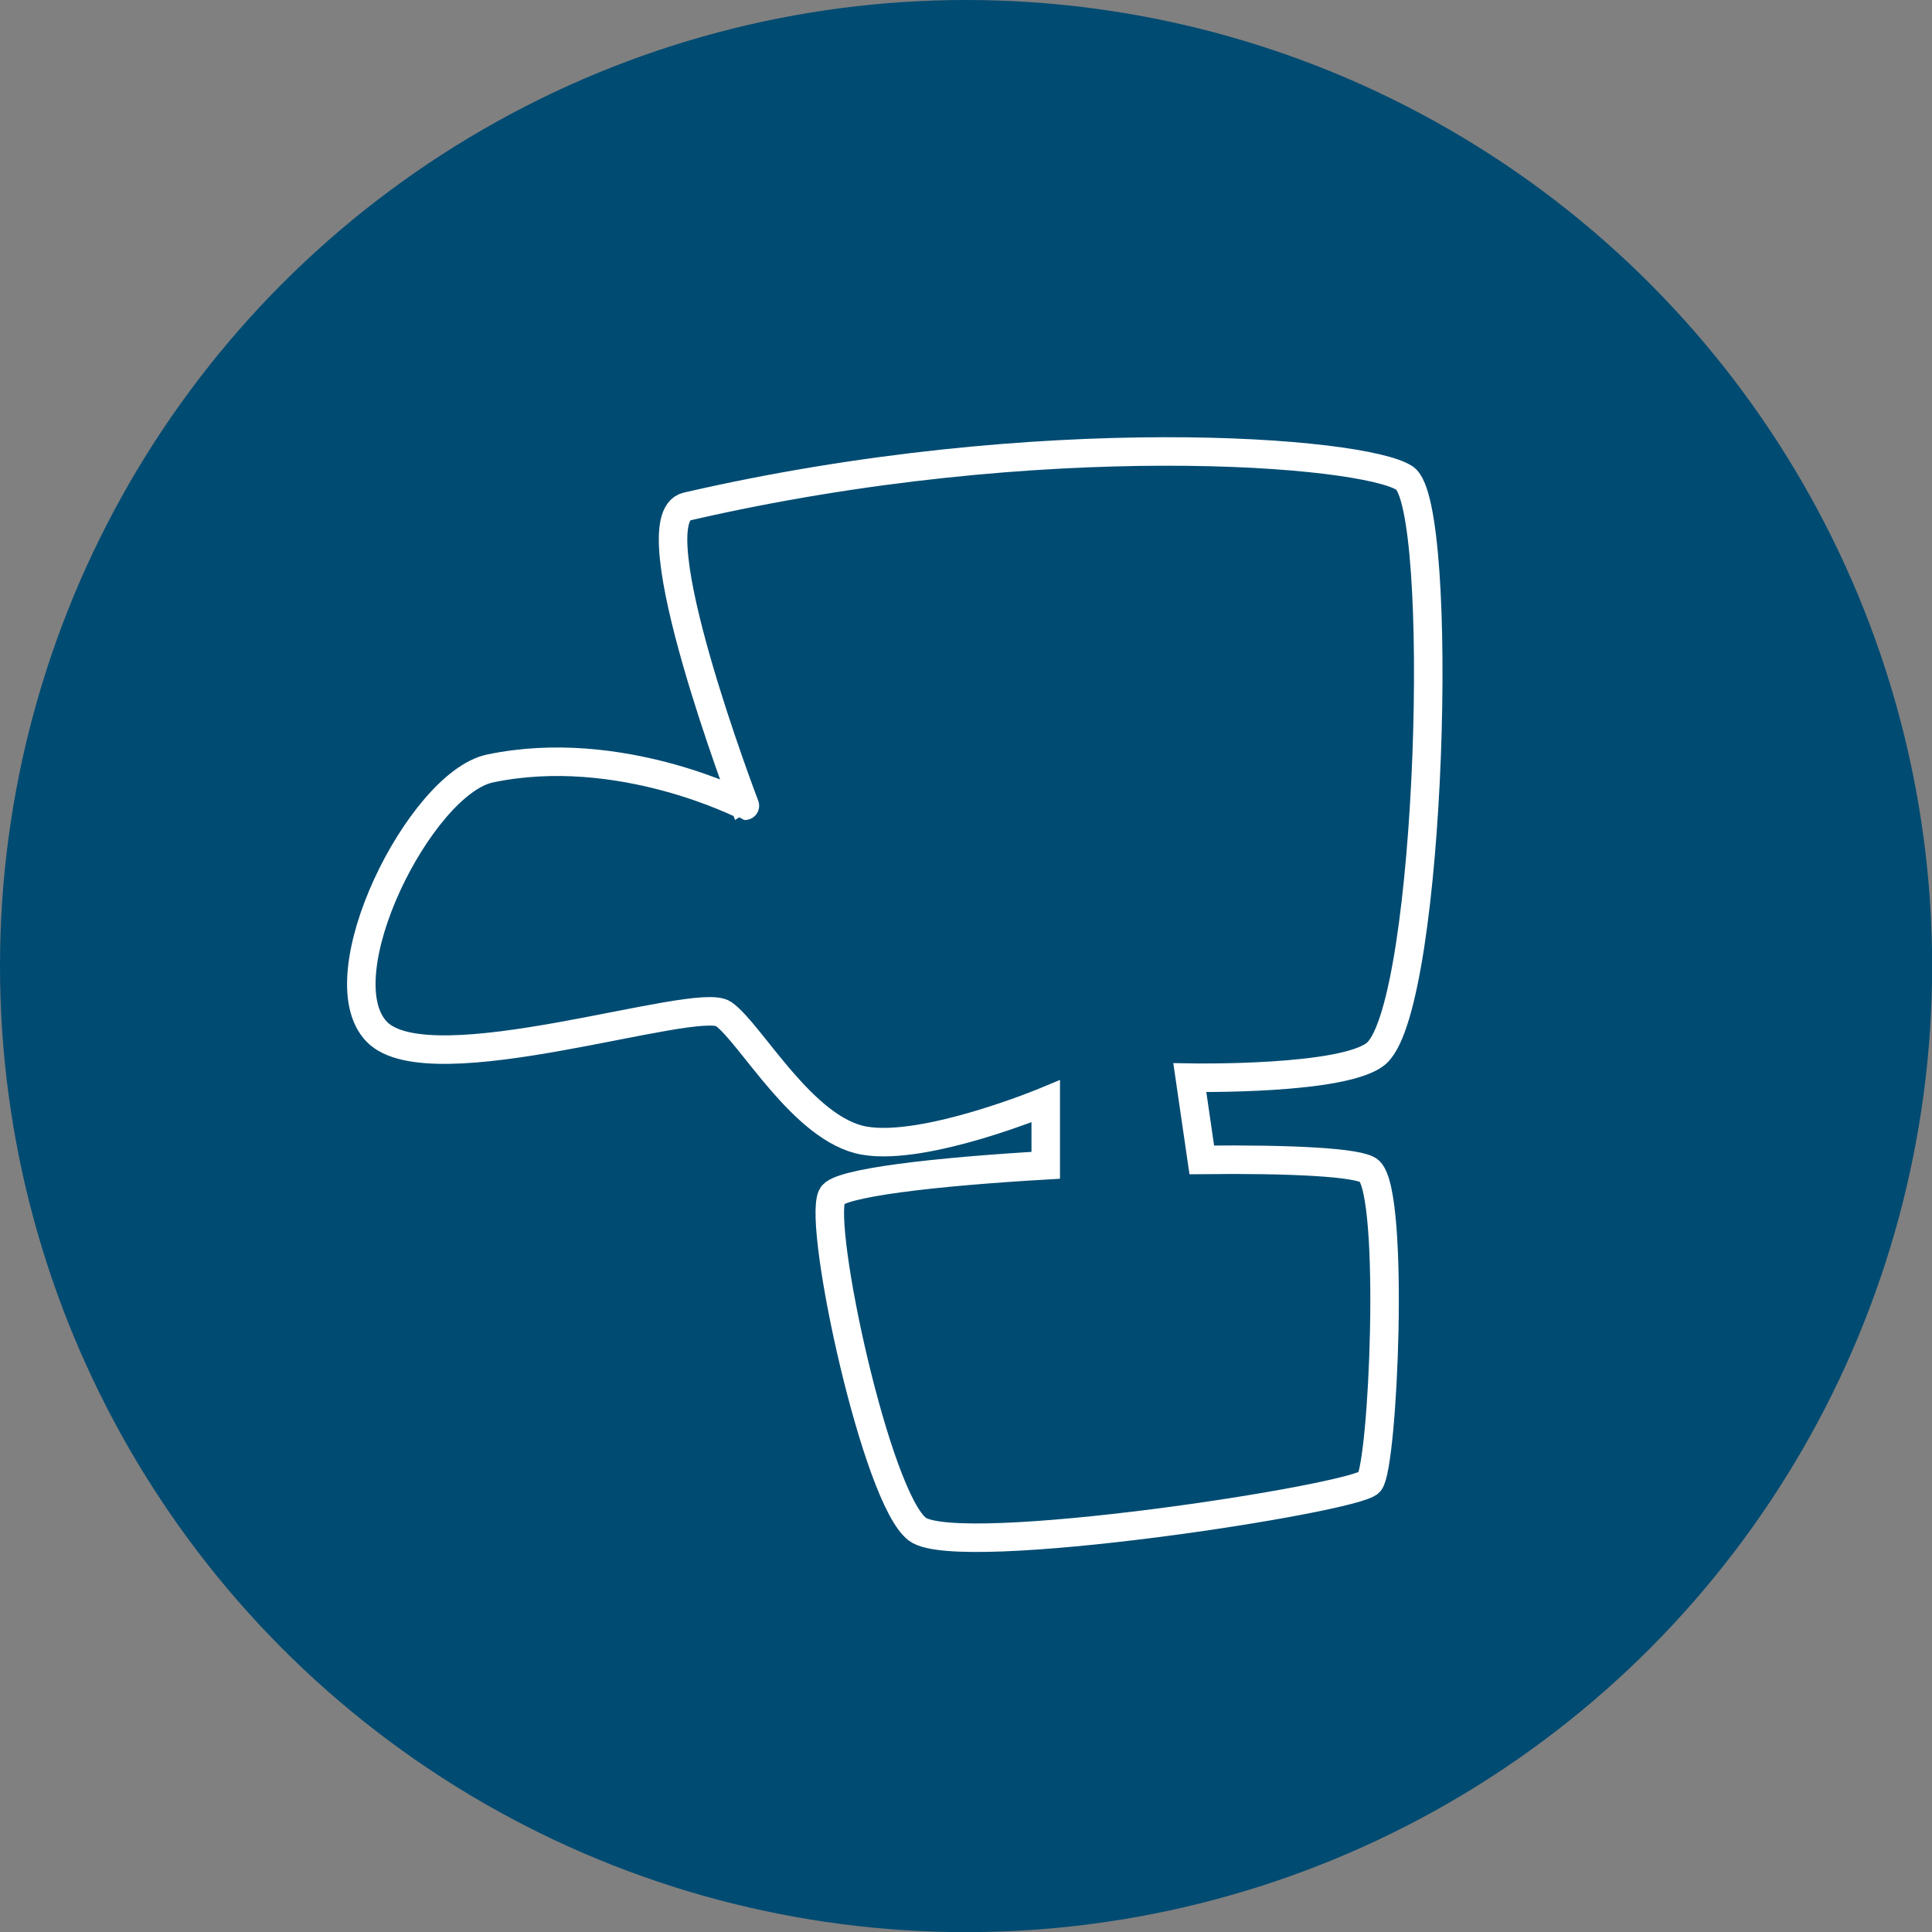 <svg xmlns="http://www.w3.org/2000/svg" viewBox="0 0 135.57 135.57"><rect x="0" y="0" width="135.57" height="135.57" fill="#808080" stroke="none"/><defs><style>.cls-1{fill:#004b72;}.cls-2{fill:none;stroke:#fff;stroke-miterlimit:10;stroke-width:2px;}</style></defs><g id="Ebene_2" data-name="Ebene 2"><g id="Desktop"><g id="Ebene_1-2" data-name="Ebene 1"><circle class="cls-1" cx="67.79" cy="67.79" r="67.79"/><path class="cls-2" d="M48.21,35.54c-3.65.83,4.06,21,4.06,21S43.51,52,34.36,53.93C29.48,55,22.7,68.5,26.43,72.39s22.44-2.57,24.34-1.24,5.58,8.14,9.88,8.89,12.73-2.76,12.73-2.76l0,4.49c-7.75.45-14.59,1.23-15,2.16-1,2.14,3.11,21.23,6,23.38S95.13,105.16,96.1,104s1.79-20.07,0-21.82c-.64-.63-5.63-.86-11.77-.79l-.84-5.77s11,.21,13.13-1.74c3.85-3.6,4.8-38.43,1.94-40.33S73.12,29.8,48.21,35.54Z"/></g></g></g></svg>